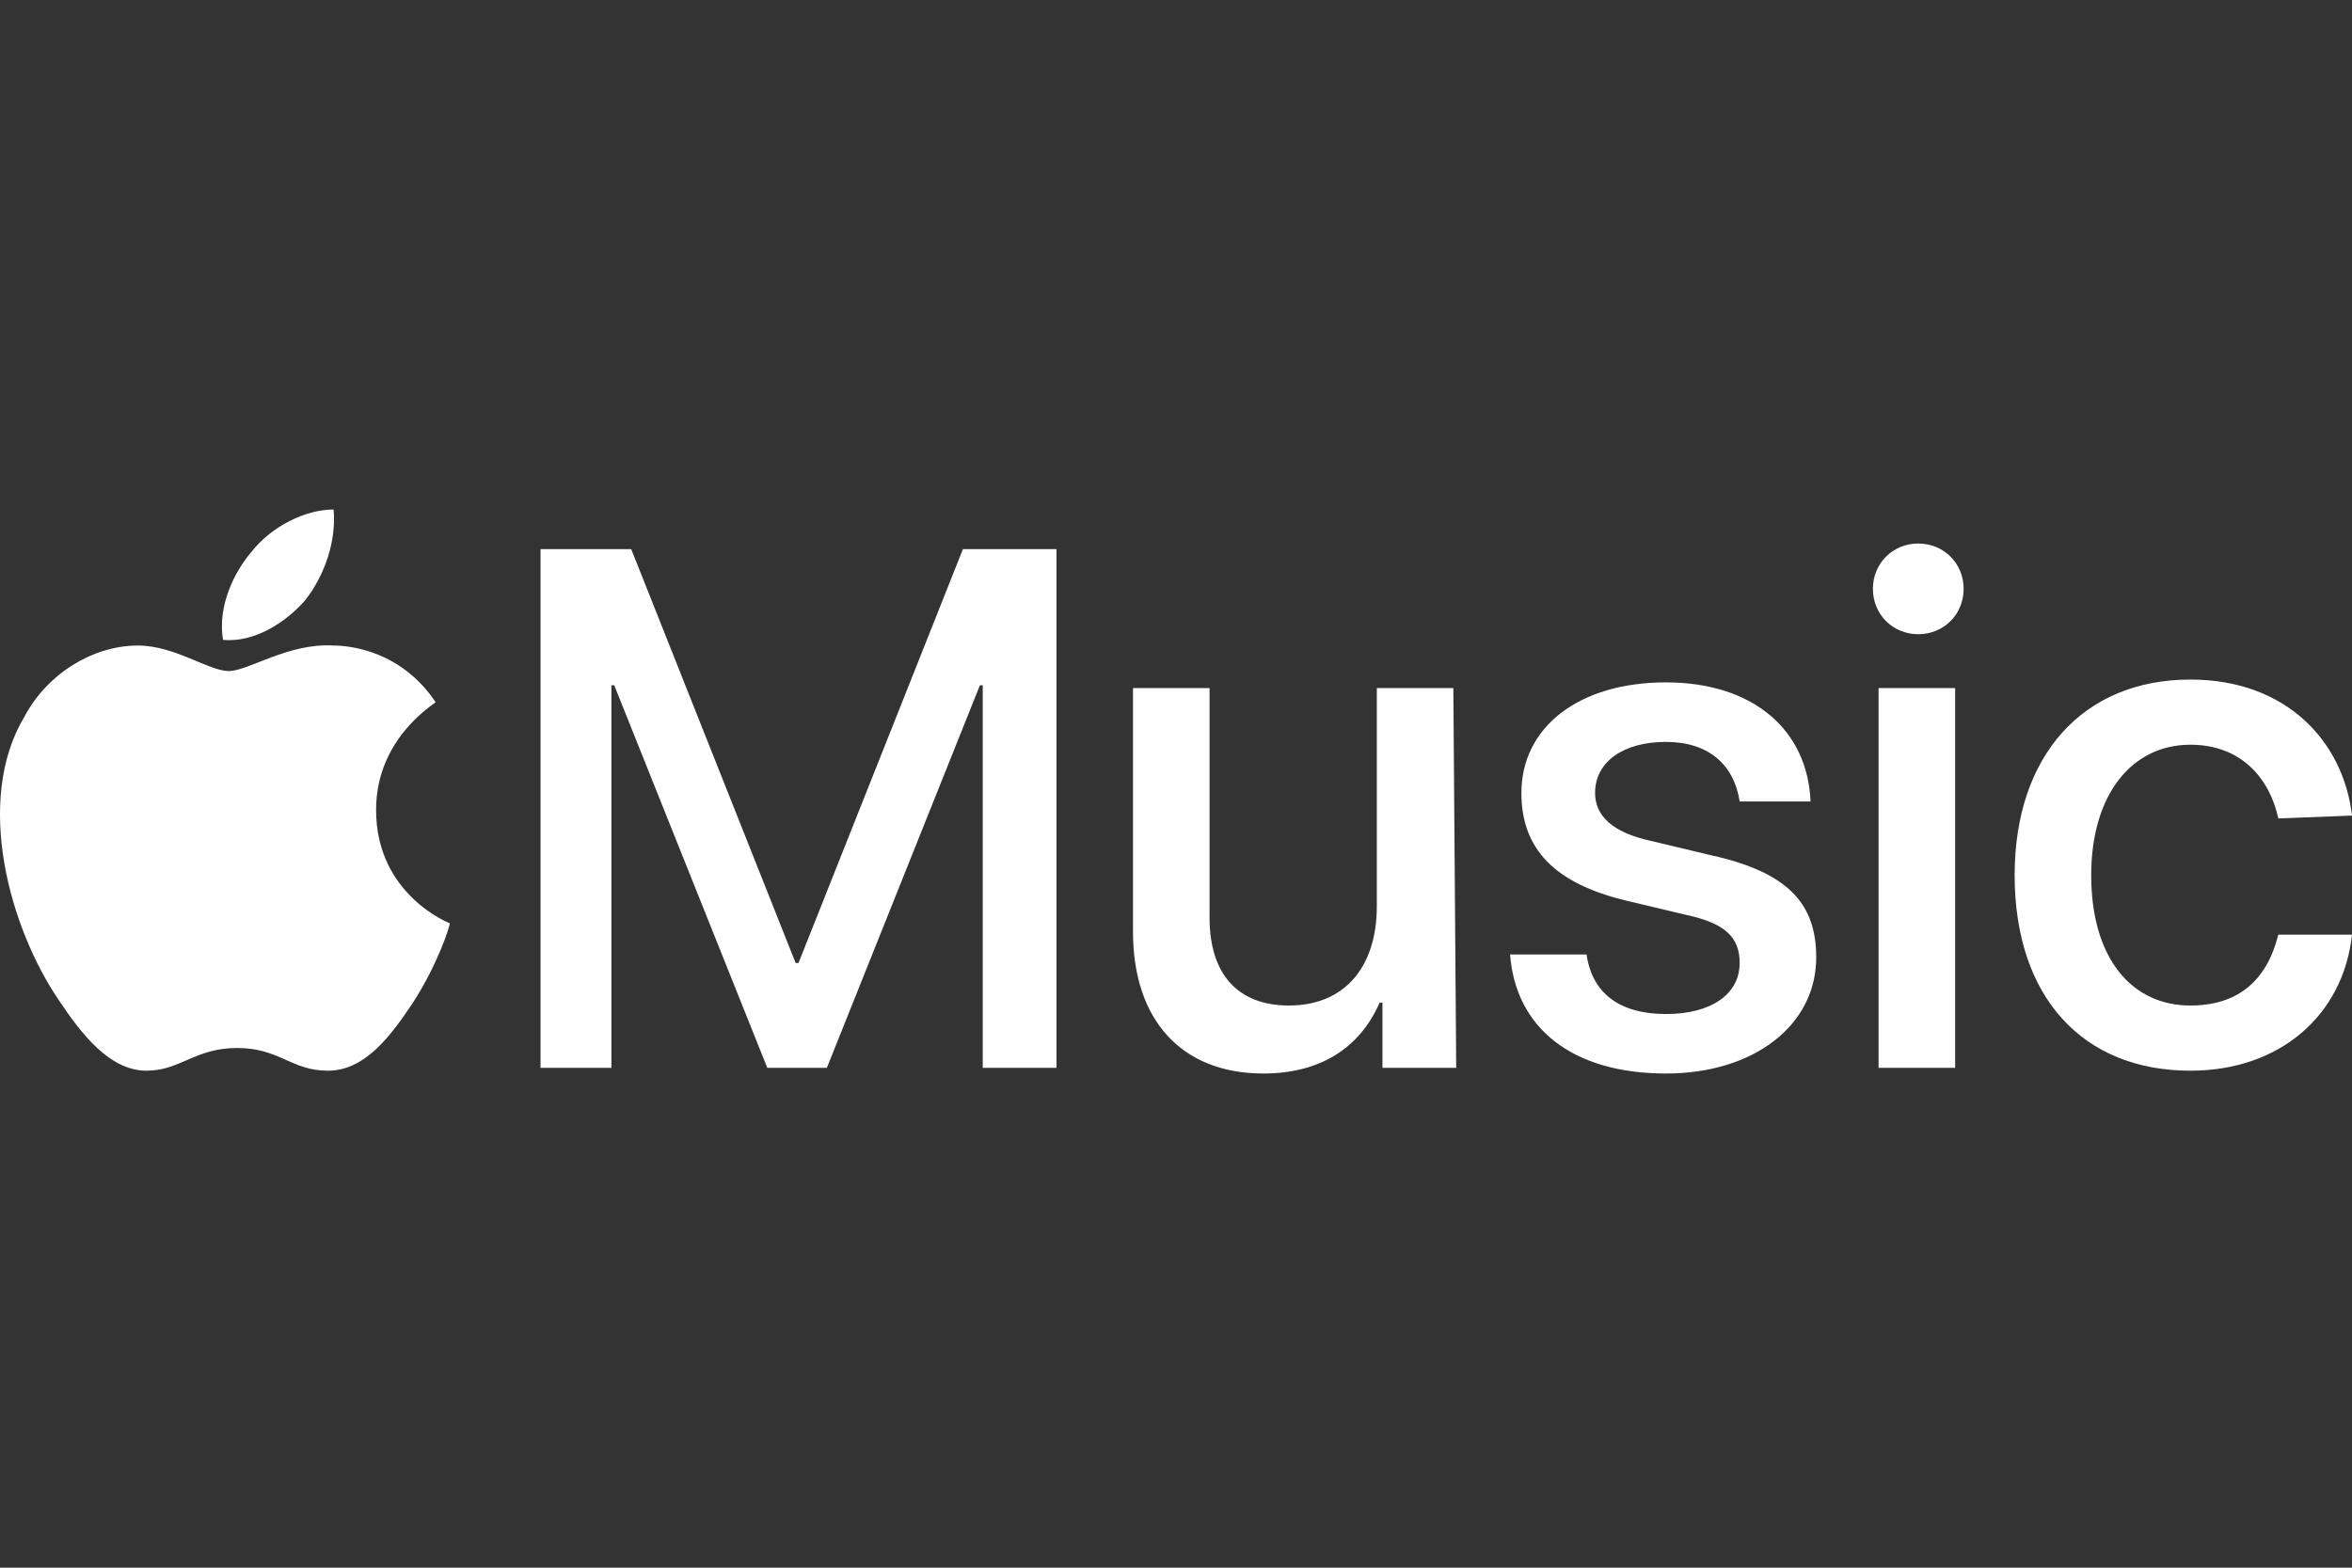 <svg width="60" height="40" viewBox="0 0 60 40" fill="none" xmlns="http://www.w3.org/2000/svg">
<rect x="0" y="0" width="60" height="40" fill="#333333" stroke="none"/>
<path d="M25.07 27.247V17.484H24.998L21.093 27.247H19.574L15.669 17.484H15.597V27.247H13.789V14.012H16.103L20.297 24.571H20.37L24.564 14.012H26.951V27.247H25.07ZM37.148 27.247H35.267V25.583H35.195C34.689 26.74 33.676 27.391 32.23 27.391C30.133 27.391 28.903 26.017 28.903 23.775V17.556H30.856V23.414C30.856 24.86 31.579 25.656 32.881 25.656C34.327 25.656 35.123 24.643 35.123 23.125V17.556H37.075L37.148 27.247ZM42.499 17.411C44.741 17.411 46.115 18.641 46.187 20.449H44.379C44.235 19.509 43.584 18.93 42.499 18.93C41.414 18.93 40.691 19.436 40.691 20.232C40.691 20.81 41.125 21.244 42.138 21.461L43.656 21.823C45.609 22.257 46.332 23.052 46.332 24.426C46.332 26.162 44.741 27.391 42.499 27.391C40.113 27.391 38.666 26.234 38.522 24.354H40.474C40.619 25.366 41.342 25.873 42.499 25.873C43.656 25.873 44.379 25.366 44.379 24.571C44.379 23.92 44.018 23.558 43.005 23.341L41.487 22.98C39.679 22.546 38.811 21.678 38.811 20.232C38.811 18.569 40.257 17.411 42.499 17.411ZM47.778 15.025C47.778 14.374 48.285 13.868 48.935 13.868C49.586 13.868 50.093 14.374 50.093 15.025C50.093 15.676 49.586 16.182 48.935 16.182C48.285 16.182 47.778 15.676 47.778 15.025ZM47.923 17.556H49.876V27.247H47.923V17.556ZM58.12 20.883C57.903 19.87 57.18 19.002 55.878 19.002C54.359 19.002 53.347 20.304 53.347 22.329C53.347 24.426 54.359 25.656 55.878 25.656C57.107 25.656 57.831 25.005 58.12 23.848H60C59.783 25.873 58.192 27.319 55.878 27.319C53.13 27.319 51.394 25.439 51.394 22.329C51.394 19.292 53.13 17.339 55.878 17.339C58.337 17.339 59.783 18.93 60 20.81L58.12 20.883ZM7.787 15.314C7.28 15.893 6.485 16.399 5.689 16.327C5.545 15.459 5.979 14.591 6.412 14.085C6.919 13.434 7.787 13 8.51 13C8.582 13.796 8.293 14.663 7.787 15.314ZM8.51 16.471C8.944 16.471 10.245 16.616 11.113 17.918C11.041 17.99 9.594 18.858 9.594 20.666C9.594 22.835 11.475 23.558 11.475 23.558C11.475 23.631 11.185 24.571 10.535 25.583C9.956 26.451 9.305 27.319 8.365 27.319C7.425 27.319 7.136 26.74 6.051 26.74C4.966 26.74 4.605 27.319 3.737 27.319C2.797 27.319 2.073 26.379 1.495 25.511C0.265 23.703 -0.675 20.449 0.627 18.279C1.206 17.194 2.363 16.471 3.52 16.471C4.46 16.471 5.328 17.122 5.834 17.122C6.34 17.122 7.353 16.399 8.51 16.471Z" fill="white"/>
</svg>
